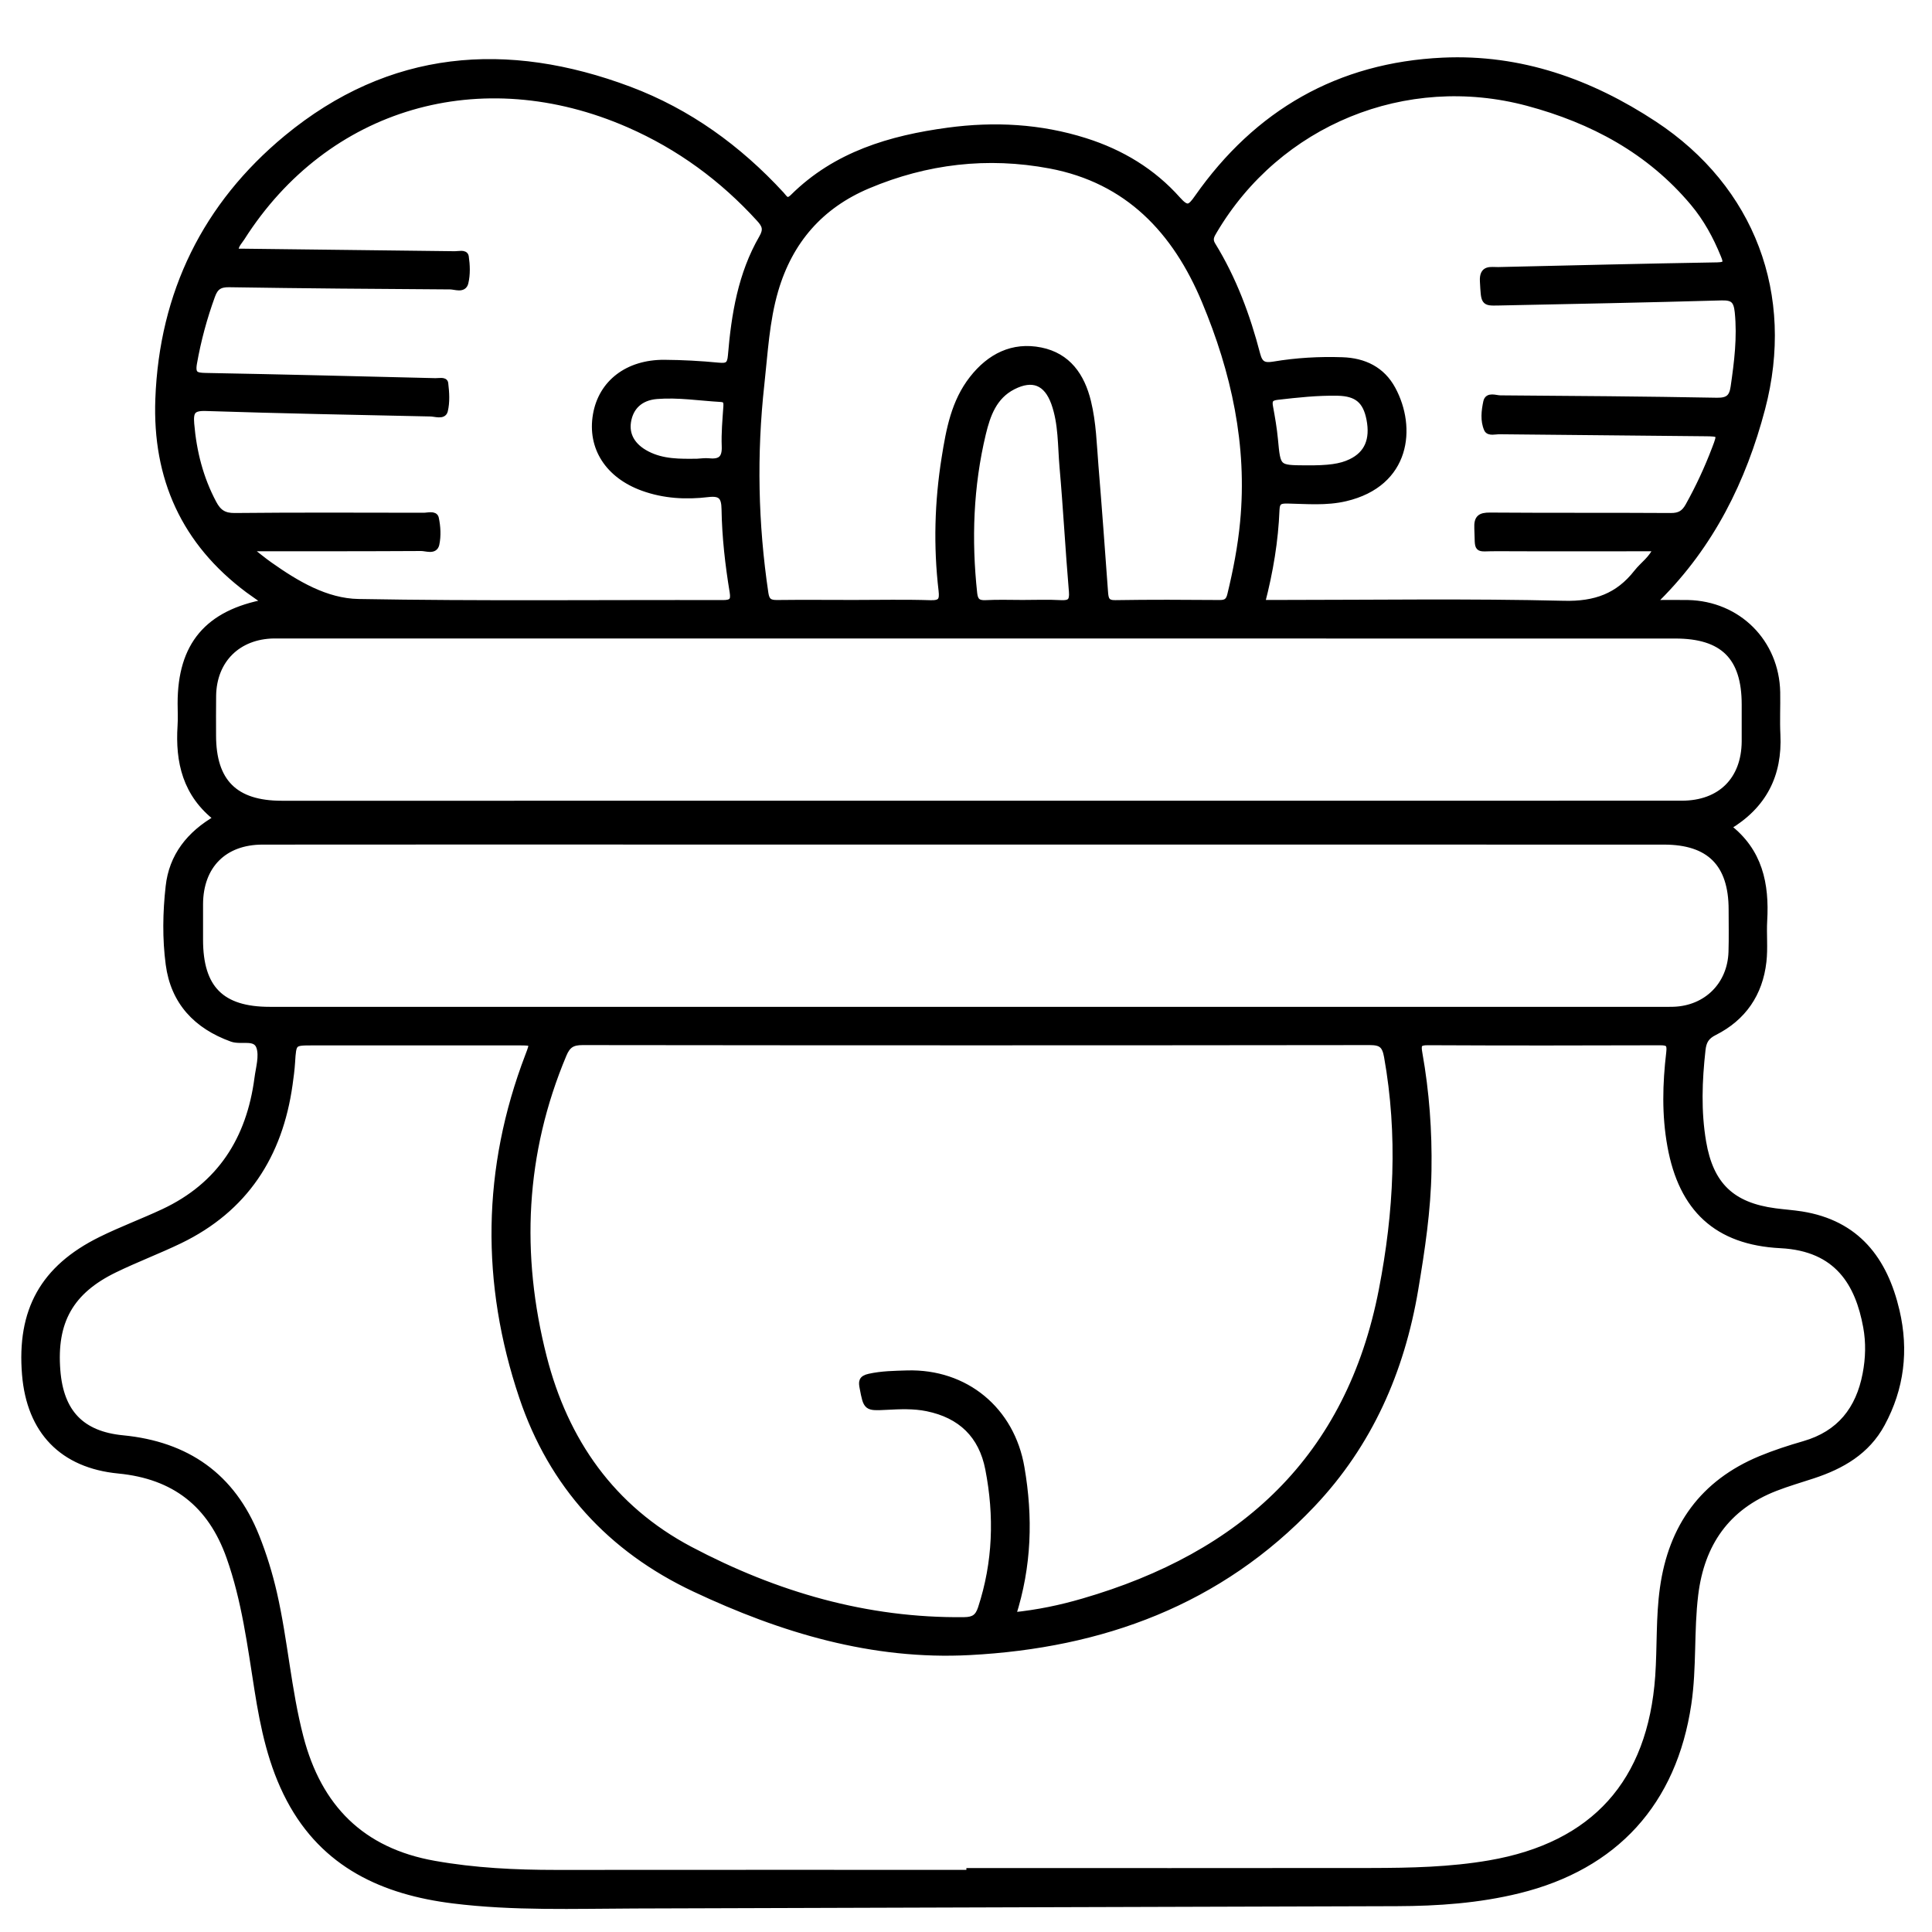 <?xml version="1.0" encoding="utf-8"?>
<!-- Generator: Adobe Illustrator 23.0.0, SVG Export Plug-In . SVG Version: 6.00 Build 0)  -->
<svg version="1.0" xmlns="http://www.w3.org/2000/svg" xmlns:xlink="http://www.w3.org/1999/xlink" x="0px" y="0px"
	 viewBox="0 0 3000 3000" style="enable-background:new 0 0 3000 3000;" xml:space="preserve">
<style type="text/css">
	.st0{stroke:#000000;stroke-width:10;stroke-miterlimit:10;}
</style>
<g id="Layer_1">
</g>
<g id="Layer_2">
	<g>
		<path class="st0" d="M337.1,1270.7c-48.6-37.5-60-87.7-56.4-143.7c0.8-11.6,0.1-23.2,0.1-34.9c0-89.9,41.6-140,132.6-156.7
			c-10.3-7.3-19.1-13.1-27.6-19.4c-99.3-74-144.2-173.8-139.6-296.5c6.2-164.4,73.4-300.9,199.1-404.9
			C605.9,82,786.8,67.9,977.3,139.4c91.7,34.5,169.4,90.9,235.7,162.9c5.2,5.7,8.6,13.8,18.7,3.8c66.5-65.9,150.9-90.8,240.4-102.9
			c72-9.7,143.1-6,212.9,16.1c56,17.7,104.8,47.1,143.7,90.9c14.8,16.6,19.7,12.9,30.9-3.1C1952.2,175.1,2079,102,2240.5,94.5
			c120.2-5.5,228.6,33,328.1,98.5c151.8,100.1,213.6,265.2,167.4,441.1c-29.4,111.9-79.4,212-161.9,294.4c-1.4,1.4-2.2,3.2-5.5,8.2
			c19,0,35.6-0.3,52.2,0c77.9,1.6,137,60.6,138.5,138.4c0.4,21.9-0.8,43.8,0.3,65.6c3,62.2-20.8,110.1-76.8,143.4
			c49.3,37.6,59.6,88.9,56.3,145.5c-1.2,21.1,1.2,42.6-1.2,63.5c-5.6,49.7-31.2,87.1-75.9,109.6c-12.7,6.4-17.2,13.9-18.7,27.6
			c-5.3,47.8-7.1,95.4,1,143c11.4,67,44.6,99,112.1,107.9c13.5,1.8,27.2,2.7,40.7,4.8c86,13.6,129,70.1,147.6,149.9
			c14.2,60.9,7.2,119.5-22.7,174.8c-23.3,43.1-62.4,65.5-107.2,80.2c-19.4,6.4-39.2,12.1-58.2,19.5
			c-75.6,29.4-114.9,86.5-124.6,165.7c-6.9,56.4-2.3,113.4-10.7,169.7c-22.7,152.8-113.1,252.3-263.2,289.2
			c-62.2,15.3-125.5,19.7-189.1,19.9c-394.5,1.3-789,2.2-1183.5,3.6c-94,0.3-188.1,3.8-281.6-7.8c-108.2-13.4-200.2-55-254.1-156.8
			c-28.2-53.2-40.4-111.2-49.7-170.2c-11-69.3-19.8-139-43.5-205.9c-29.1-82.4-85.8-126.3-172.4-134.7
			c-87.3-8.4-137.7-61.1-145-148.7c-8.2-99.2,28.2-165,117.4-209.1c31.8-15.7,65.2-28.1,97.3-43.1
			c88.3-41.3,133.8-113.2,146.2-207.9c2.1-16.2,7.7-34.3,2.9-48.6c-6-17.7-28.2-7.8-42.8-13c-55.2-19.9-90.2-57.3-97.9-115.3
			c-5.3-39.8-4.6-80.8-0.1-120.8C267.3,1329.8,294.2,1295.3,337.1,1270.7z M1505.6,2908.5c0-0.9,0-1.9,0-2.8
			c207.8,0,415.7,0.2,623.5-0.1c61.5-0.1,123-1.4,183.9-11.9c162.7-28,250.5-126,262.2-290.6c3.2-45.7,0.9-91.6,7.3-137.1
			c13.3-95.1,62-163.2,151.4-200.3c22-9.1,44.8-16.5,67.7-23.1c55.4-16,85.1-54,95.6-108.9c4.7-24.3,5.4-49.1,0.9-73.5
			c-12.2-66.6-44.1-122.5-133.2-127c-99-5-153.2-56.5-170.8-153.7c-8.8-48.3-7.5-96.7-1.8-145c1.5-13-1-16.4-14.1-16.4
			c-120.3,0.4-240.7,0.5-361-0.1c-15.1-0.1-15.8,4.6-13.5,17.7c10.7,60,15.1,120.6,14.1,181.6c-1,62.4-10.3,123.7-20.6,185.1
			c-21.3,126.4-70.9,239.5-159.5,333.1c-144.2,152.4-327,218.7-531.9,229.5c-150.9,8-291.7-34.4-427-98.1
			c-131.1-61.7-221.7-161.1-267.7-297.8c-59.6-177-57.7-354.3,9.4-529.7c8.1-21.1,8.1-21.1-15-21.1c-106.7,0-213.3,0-320,0
			c-30.5,0-30.3,0-32.3,31.3c-0.7,11.6-2.3,23.1-3.9,34.6c-15.4,109.8-69,192.9-170.4,241.9c-33.2,16-67.8,29-100.9,45.1
			c-68.8,33.4-95.3,80.9-89.3,156.8c5.1,65.9,38.1,99.5,101.8,105.7c99.2,9.6,169.9,58.4,207.3,152.4c11.4,28.6,20.4,57.9,27.3,87.9
			c16.9,73.9,22,150,41.1,223.5c28.3,109.2,95.1,176.9,208,196.9c62.8,11.2,126,14.2,189.6,14.2
			C1077.7,2908.4,1291.6,2908.5,1505.6,2908.5z M1572.4,2508.7c39.5-4,74.8-11.5,109.4-21.6c247.9-71.9,413.5-222.6,464.2-484
			c23.4-120.5,29.8-241,8.1-362.5c-3.2-17.8-9.1-22.8-27.1-22.8c-407.4,0.5-814.8,0.5-1222.2,0c-16.1,0-23.7,4.5-30,19.7
			c-64.4,153.2-71.4,310.5-30.8,469.8c33.4,130.8,106.1,234.9,227.5,299.1c132.9,70.2,273.9,111.5,425.8,109.7
			c14.4-0.2,21.5-4.4,26.2-18.7c23.4-71.3,25.6-143.6,11.4-216.5c-10.2-52.4-42.7-83.8-95.2-94.5c-21.1-4.3-42.1-3.3-63.3-2.2
			c-30.9,1.6-30.7,1.6-36.6-29.3c-1.7-9-2.1-14.1,10.1-16.8c19.5-4.3,38.9-4.5,58.5-5.1c90.8-2.7,162.2,56.5,177.4,146
			C1599,2355.6,1597.2,2431.2,1572.4,2508.7z M1500.8,1306.4c-166.8,0-333.6,0-500.4,0c-197.6,0-395.1-0.1-592.7,0.1
			c-60,0-97.1,37.5-97.4,97.4c-0.1,18.5,0,36.9,0,55.4c0,75.6,33.3,109.1,108.4,109.1c721.2,0,1442.5,0,2163.7,0
			c5.5,0,10.9,0.1,16.4-0.1c51.2-1.7,88.6-38.8,90.2-90.2c0.7-21.9,0.2-43.7,0.2-65.6c0-71.3-34.5-106-105.4-106
			C2222.7,1306.4,1861.7,1306.4,1500.8,1306.4z M1520.5,1248.4c72.5,0,144.9,0,217.4,0c291.2,0,582.5,0,873.7-0.1
			c60.1,0,97.5-37.3,97.9-97c0.1-19.1,0-38.3,0-57.4c0-73.8-33.8-107.4-108.1-107.4c-720.5,0-1441.1-0.1-2161.6-0.1
			c-4.8,0-9.6,0-14.4,0c-56.1,0.8-94,38.3-94.8,94c-0.3,20.5-0.1,41-0.1,61.5c0,72.4,34.2,106.5,106.9,106.5
			C798.6,1248.4,1159.5,1248.4,1520.5,1248.4z M391.8,851c-0.7,1.4-1.3,2.9-2,4.3c9.6,7.4,18.9,15.2,28.7,22.1
			c41.7,29.5,87.6,56.8,138,57.7c188.6,3.4,377.4,1.2,566.1,1.7c14.1,0,17.6-4.1,15.4-17.6c-7-42.5-11.9-85.3-12.6-128.4
			c-0.3-19-5.3-26.4-25.9-23.9c-34.1,4.1-68.3,2.3-101.1-9.6c-53.9-19.5-81.5-62.6-72.7-113.3c8.5-49.3,49.1-80.6,105.8-80.3
			c28,0.2,56,1.7,83.9,4.4c13.6,1.3,18.7-0.7,19.9-16c5.3-63.6,15.6-126.4,48.2-182.7c7.5-13,4.9-19.8-4-29.6
			c-57.4-63.1-124.7-112.4-202.8-146.6C746.6,92.5,506.4,162.6,375.1,369.2c-4.1,6.5-10.8,12.3-9.7,22c5.1,0,9.9,0,14.7,0
			c108.7,1.2,217.4,2.5,326.1,3.9c5.8,0.1,15.7-2.8,16.7,3.3c2,13.3,2.5,27.7-0.6,40.6c-2.7,11.2-15.3,5.5-23.2,5.4
			c-114.5-0.7-229-1.6-343.4-3.4c-15-0.2-21.8,4.7-26.7,18.3c-12.4,34.1-21.8,68.8-28.1,104.6c-3.2,18.1,3.3,19.9,18.5,20.2
			c118.9,2.2,237.8,5.2,356.7,8.1c5.3,0.1,14.4-2,14.9,2.9c1.7,14.1,2.7,29.1-0.6,42.7c-2.1,8.8-14.5,4-22.1,3.9
			c-116.2-2.5-232.4-4.7-348.5-8.5c-21.1-0.7-24.8,5.7-23.2,25c3.7,43.5,14.1,84.6,34.7,123.3c7.5,14.1,16.1,20.3,33.2,20.1
			c97.8-1,195.5-0.5,293.3-0.4c6.5,0,17.2-3.3,18.6,3.5c2.8,13,3.6,27.5,0.8,40.4c-2.5,11.1-15.2,5.5-23.2,5.5
			C566.6,851.1,479.2,851,391.8,851z M1959.2,936.6c10.1,0,18.3,0,26.4,0c147.7,0,295.4-2.3,442.9,1.3
			c48.5,1.2,84.3-11.6,113.3-48.7c9.7-12.4,23.9-21.2,30.5-38.2c-83.9,0-165.9,0.3-248-0.1c-33.8-0.2-28.3,6.4-30-30.7
			c-0.7-15.4,4-19.4,19.3-19.3c93.6,0.7,187.3,0.1,280.9,0.7c13.6,0.1,21-4.4,27.4-15.9c16-28.7,29.8-58.4,41.4-89
			c9.1-23.7,8.9-24.1-16.9-24.3c-105.9-1.1-211.9-2-317.8-3.1c-6.6-0.1-16.6,3-19.3-3c-5.9-13.3-4-28.5-1.1-42.2
			c2.2-10.6,14-5.3,21.4-5.2c112.1,0.8,224.2,1.6,336.3,3.7c17.8,0.3,24.1-5.6,26.4-21.8c5.6-38.6,10.4-76.9,6.4-116.3
			c-1.9-18.4-7.5-23.6-26-23c-115.4,3.3-230.9,5.5-346.4,7.9c-22.7,0.5-21.4,0-23.3-32.5c-1.2-21,11.7-17,23.3-17.2
			c113.4-2.6,226.8-5.4,340.3-7.3c15.8-0.3,14.6-5.5,10.1-16.5c-11.9-29.3-26.9-56.8-47.3-81.1c-67.9-81-156.7-128.4-257-155.3
			c-190.3-50.9-387.8,30.4-487.4,199c-4.3,7.2-7.9,13.2-2.3,22.2c32.5,52.8,53.8,110.3,69.3,169.9c4.1,15.7,11.2,18.3,26.1,15.8
			c35.1-5.9,70.6-7.9,106.2-6.7c33.8,1.1,61.6,14.5,77.9,44.8c32.1,59.3,23.6,146.2-73,168.9c-29.8,7-59.9,4.1-89.8,3.5
			c-11.3-0.2-17.1,1.2-17.6,14.8C1979.9,839.4,1972.2,886.6,1959.2,936.6z M1325.9,936.6c39.7,0,79.3-0.9,119,0.4
			c16.6,0.5,19.2-5.1,17.5-20c-8.1-69-6.2-137.8,4.8-206.4c6.9-43.3,14.8-86.5,42.9-122.3c26.9-34.4,62.4-52.6,105.9-43.8
			c41.9,8.5,63.4,39.2,73.2,79.6c8,32.8,8.8,66.3,11.5,99.6c5.4,65.4,10.1,130.8,14.9,196.2c0.8,10.4,2.3,17.3,16.3,17
			c54-0.9,108-0.6,162-0.2c9.8,0.1,14.4-2.9,16.8-13c9-37.2,16.3-74.6,19.9-112.8c11.5-120-13.7-234-59.6-343.7
			c-45.4-108.7-119.4-187.7-240.4-210.5c-97.2-18.3-192-7.2-283,31.2c-73.7,31.1-121.5,85.8-144.1,163
			c-13.9,47.7-16.2,96.8-21.6,145.6c-12,108.7-9.8,216.9,6.3,325c1.8,12.2,6.9,15.4,18.7,15.2
			C1246.5,936.2,1286.2,936.6,1325.9,936.6z M1588,936.6c19.8,0,39.6-0.8,59.4,0.3c14.3,0.7,18.6-3.3,17.4-18.3
			c-5.5-64.6-8.9-129.3-14.6-193.8c-2.9-33.1-1.5-67-13-99.1c-11.7-32.4-33.7-41.3-64.3-25.7c-29.8,15.2-39.9,43.9-47,73.3
			c-19.6,81.8-22.5,164.6-13.5,248.1c1.3,12.1,6.2,16.1,18.3,15.5C1549.7,935.9,1568.9,936.6,1588,936.6z M2027.4,727.6
			c35.8,0.3,54.3-2.3,70.2-9.9c25.8-12.3,35.5-34.7,29.2-67c-5.6-28.5-19.3-40.6-49.7-41.2c-31.4-0.6-62.6,2.8-93.8,6.4
			c-11.2,1.3-13.4,5.8-11.5,15.9c3.1,16.8,6,33.6,7.6,50.5C1983.6,727.3,1983.3,727.3,2027.4,727.6z M1082.4,717.3
			c6.1-0.3,12.3-1.3,18.4-0.7c17.9,1.9,25.7-4.5,24.9-23.6c-0.8-20.3,1.1-40.8,2.5-61.2c0.5-7.3-0.2-12.1-8.6-12.6
			c-33.3-1.9-66.5-7.3-99.8-4.6c-26,2.1-41.3,17.4-44.9,40c-3.4,21.2,7,39.1,29.7,50.8C1029.1,718.1,1055.8,717.6,1082.4,717.3z"/>
	</g>
</g>
</svg>
